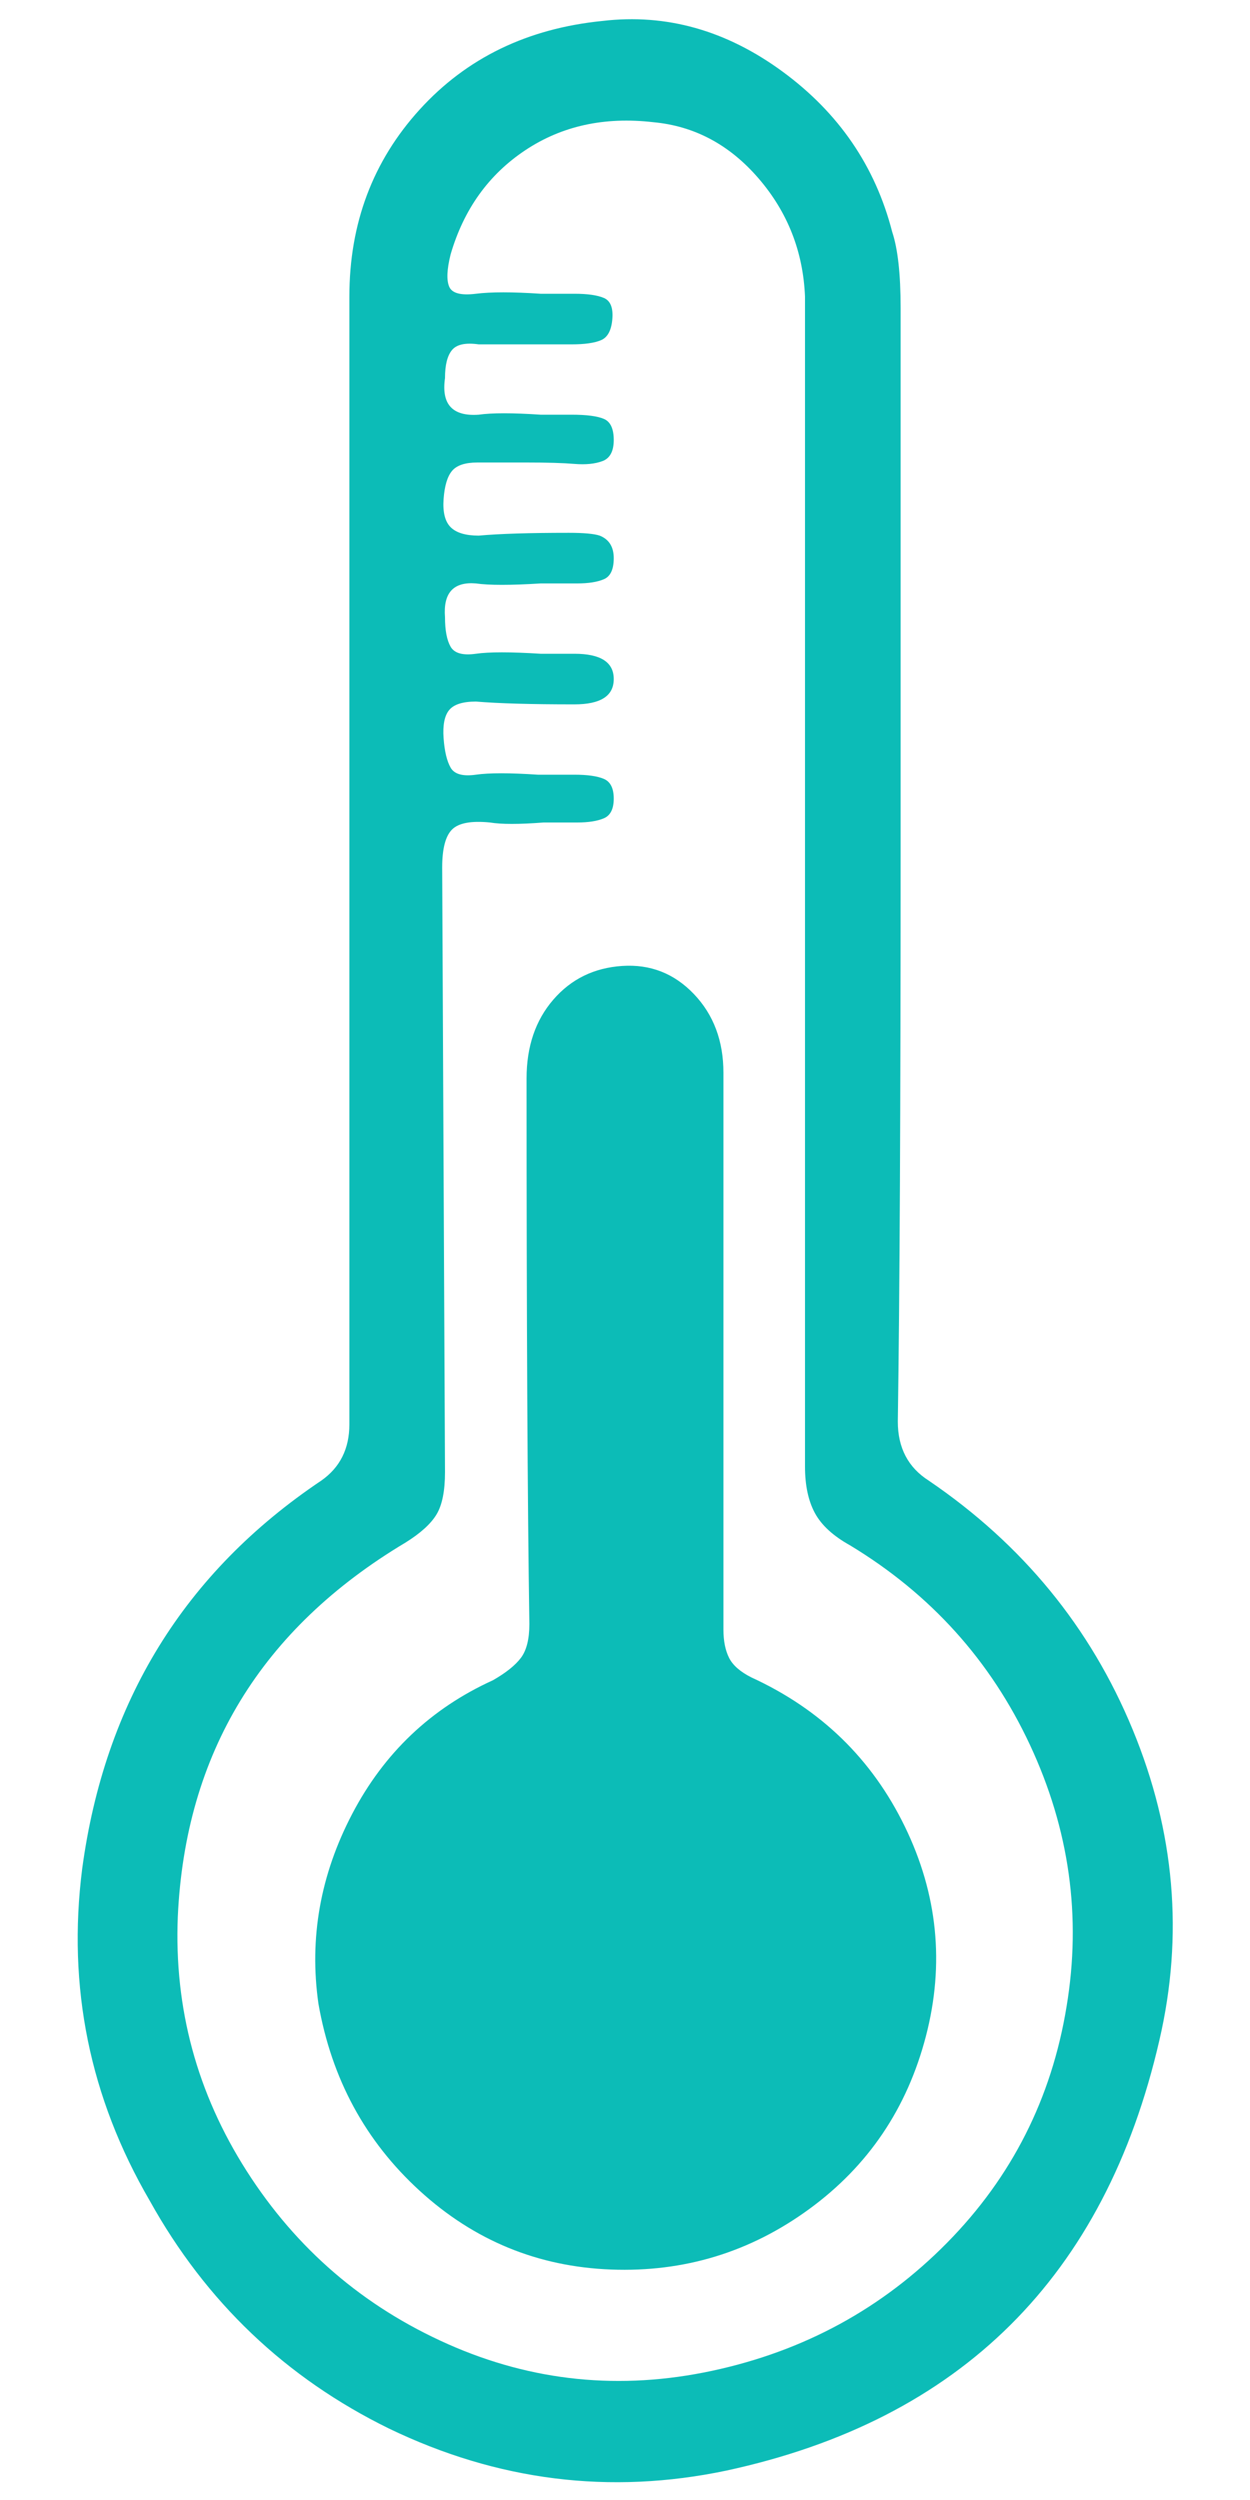 <svg width="8" height="16" viewBox="0 0 8 16" fill="none" xmlns="http://www.w3.org/2000/svg">
<path d="M5.944 9.476C5.812 9.392 5.746 9.266 5.746 9.098C5.758 8.294 5.764 7.082 5.764 5.462V1.97C5.764 1.754 5.746 1.592 5.71 1.484C5.602 1.064 5.368 0.722 5.008 0.458C4.648 0.194 4.264 0.086 3.856 0.134C3.376 0.182 2.986 0.371 2.686 0.701C2.386 1.031 2.236 1.43 2.236 1.898V9.116C2.236 9.272 2.176 9.392 2.056 9.476C1.18 10.064 0.67 10.892 0.526 11.96C0.43 12.716 0.574 13.424 0.958 14.084C1.318 14.732 1.828 15.218 2.488 15.542C3.184 15.878 3.904 15.968 4.648 15.812C6.148 15.488 7.072 14.57 7.42 13.058C7.576 12.386 7.519 11.723 7.249 11.069C6.979 10.415 6.544 9.884 5.944 9.476ZM6.826 12.842C6.73 13.43 6.475 13.934 6.061 14.354C5.647 14.774 5.146 15.047 4.558 15.173C3.97 15.299 3.406 15.242 2.866 15.002C2.326 14.762 1.897 14.393 1.579 13.895C1.261 13.397 1.114 12.854 1.138 12.266C1.186 11.222 1.672 10.424 2.596 9.872C2.692 9.812 2.758 9.752 2.794 9.692C2.83 9.632 2.848 9.542 2.848 9.422L2.83 5.552C2.83 5.432 2.851 5.351 2.893 5.309C2.935 5.267 3.016 5.252 3.136 5.264C3.208 5.276 3.322 5.276 3.478 5.264H3.694C3.766 5.264 3.823 5.255 3.865 5.237C3.907 5.219 3.928 5.177 3.928 5.111C3.928 5.045 3.907 5.003 3.865 4.985C3.823 4.967 3.76 4.958 3.676 4.958H3.442C3.262 4.946 3.13 4.946 3.046 4.958C2.962 4.97 2.908 4.955 2.884 4.913C2.86 4.871 2.845 4.808 2.839 4.724C2.833 4.64 2.845 4.58 2.875 4.544C2.905 4.508 2.962 4.49 3.046 4.49C3.19 4.502 3.4 4.508 3.676 4.508C3.844 4.508 3.928 4.454 3.928 4.346C3.928 4.238 3.844 4.184 3.676 4.184H3.46C3.268 4.172 3.13 4.172 3.046 4.184C2.962 4.196 2.908 4.181 2.884 4.139C2.86 4.097 2.848 4.034 2.848 3.95C2.836 3.794 2.902 3.722 3.046 3.734C3.13 3.746 3.268 3.746 3.46 3.734H3.694C3.766 3.734 3.823 3.725 3.865 3.707C3.907 3.689 3.928 3.644 3.928 3.572C3.928 3.5 3.898 3.452 3.838 3.428C3.802 3.416 3.736 3.41 3.64 3.41C3.388 3.41 3.196 3.416 3.064 3.428C2.98 3.428 2.92 3.41 2.884 3.374C2.848 3.338 2.833 3.278 2.839 3.194C2.845 3.11 2.863 3.05 2.893 3.014C2.923 2.978 2.977 2.96 3.055 2.96C3.133 2.96 3.238 2.96 3.37 2.96C3.502 2.96 3.604 2.963 3.676 2.969C3.748 2.975 3.808 2.969 3.856 2.951C3.904 2.933 3.928 2.888 3.928 2.816C3.928 2.744 3.907 2.699 3.865 2.681C3.823 2.663 3.754 2.654 3.658 2.654H3.46C3.28 2.642 3.148 2.642 3.064 2.654C2.896 2.666 2.824 2.588 2.848 2.42C2.848 2.336 2.863 2.276 2.893 2.24C2.923 2.204 2.98 2.192 3.064 2.204H3.658C3.742 2.204 3.805 2.195 3.847 2.177C3.889 2.159 3.913 2.114 3.919 2.042C3.925 1.97 3.907 1.925 3.865 1.907C3.823 1.889 3.76 1.88 3.676 1.88H3.46C3.28 1.868 3.142 1.868 3.046 1.88C2.95 1.892 2.893 1.877 2.875 1.835C2.857 1.793 2.86 1.724 2.884 1.628C2.968 1.34 3.127 1.118 3.361 0.962C3.595 0.806 3.868 0.746 4.18 0.782C4.444 0.806 4.669 0.926 4.855 1.142C5.041 1.358 5.14 1.61 5.152 1.898V9.386C5.152 9.506 5.173 9.605 5.215 9.683C5.257 9.761 5.332 9.83 5.44 9.89C5.956 10.202 6.34 10.628 6.592 11.168C6.844 11.708 6.922 12.266 6.826 12.842ZM4.81 10.736C4.738 10.7 4.69 10.658 4.666 10.61C4.642 10.562 4.63 10.502 4.63 10.43V6.866C4.63 6.662 4.567 6.494 4.441 6.362C4.315 6.23 4.162 6.17 3.982 6.182C3.802 6.194 3.655 6.266 3.541 6.398C3.427 6.53 3.37 6.698 3.37 6.902C3.37 8.45 3.376 9.614 3.388 10.394C3.388 10.49 3.37 10.562 3.334 10.61C3.298 10.658 3.238 10.706 3.154 10.754C2.758 10.934 2.458 11.219 2.254 11.609C2.05 11.999 1.978 12.404 2.038 12.824C2.122 13.304 2.338 13.703 2.686 14.021C3.034 14.339 3.442 14.507 3.91 14.525C4.378 14.543 4.801 14.414 5.179 14.138C5.557 13.862 5.806 13.493 5.926 13.031C6.046 12.569 6.001 12.122 5.791 11.69C5.581 11.258 5.254 10.94 4.81 10.736Z" fill="#0CBCB7"/>
</svg>
